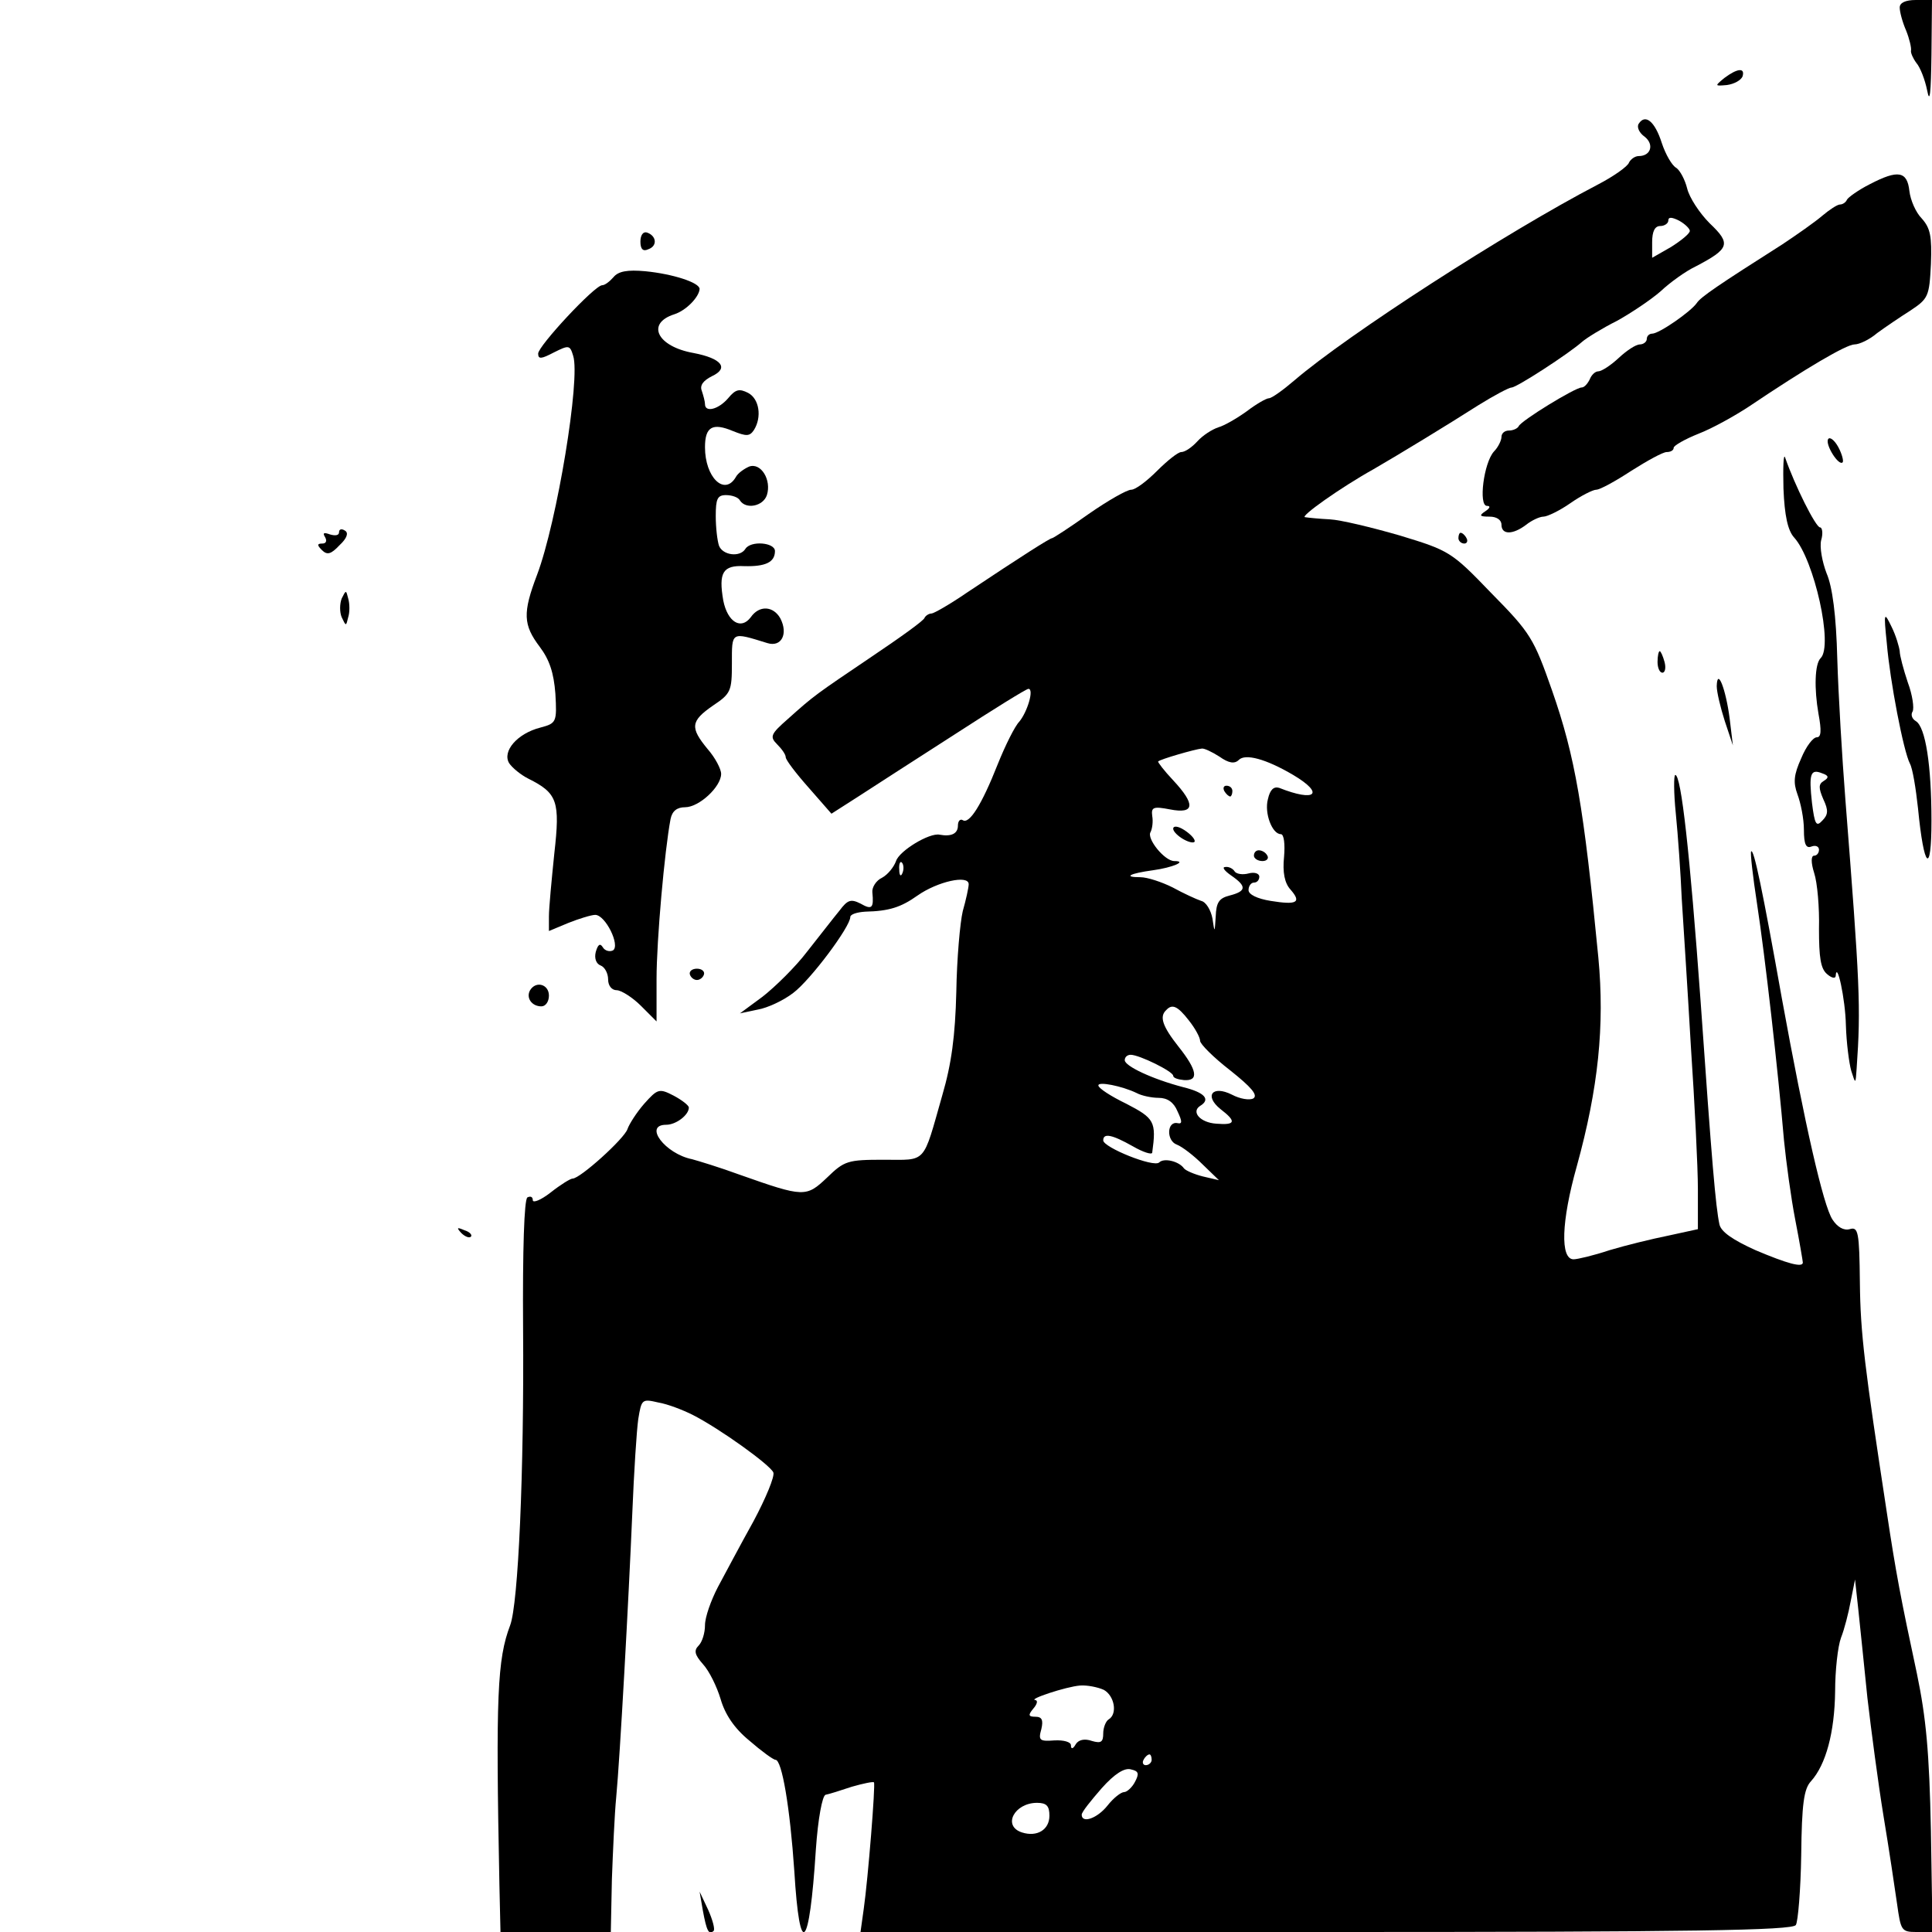 <?xml version="1.0" standalone="no"?>
<!DOCTYPE svg PUBLIC "-//W3C//DTD SVG 20010904//EN"
 "http://www.w3.org/TR/2001/REC-SVG-20010904/DTD/svg10.dtd">
<svg version="1.0" xmlns="http://www.w3.org/2000/svg"
 width="359pt" height="359pt" viewBox="0 0 359 359"
 preserveAspectRatio="xMidYMid meet">
<g transform="translate(0,359) scale(0.1,-0.1)"
fill="#000000" stroke="none">
<path d="M3530 3576 c0 -8 5 -27 12 -43 6 -15 10 -32 9 -37 -1 -4 4 -15 10
-23 7 -8 16 -31 20 -51 5 -26 7 -6 8 66 l1 102 -30 0 c-19 0 -30 -5 -30 -14z"/>
<path d="M3204 3445 c-18 -15 -18 -15 5 -13 14 2 26 9 29 16 5 17 -10 15 -34
-3z"/>
<path d="M3045 3360 c-4 -6 1 -17 11 -24 18 -14 12 -36 -11 -36 -7 0 -15 -6
-18 -12 -2 -7 -29 -26 -58 -41 -169 -88 -465 -279 -564 -364 -21 -18 -42 -33
-47 -33 -5 0 -24 -11 -41 -24 -18 -13 -42 -27 -53 -30 -12 -4 -29 -15 -39 -26
-10 -11 -23 -20 -30 -20 -6 0 -26 -16 -45 -35 -19 -19 -40 -35 -48 -35 -8 0
-43 -20 -79 -45 -35 -25 -66 -45 -68 -45 -4 0 -56 -33 -158 -101 -32 -22 -62
-39 -66 -39 -5 0 -11 -4 -13 -8 -1 -5 -46 -37 -98 -72 -105 -71 -107 -72 -156
-116 -32 -28 -34 -33 -20 -47 9 -9 16 -19 16 -24 0 -5 19 -30 43 -57 l42 -48
50 32 c28 18 108 70 180 116 71 46 132 84 136 84 11 0 -2 -43 -17 -61 -8 -8
-26 -44 -40 -79 -30 -76 -53 -112 -65 -104 -5 3 -9 -2 -9 -10 0 -15 -12 -21
-34 -17 -19 4 -75 -30 -81 -49 -4 -11 -15 -25 -26 -31 -11 -5 -19 -18 -18 -27
3 -30 -1 -33 -22 -21 -18 9 -24 7 -39 -13 -10 -12 -37 -47 -60 -76 -22 -29
-60 -66 -83 -84 l-42 -31 33 7 c18 3 48 17 66 31 32 24 106 123 106 141 0 5
12 9 28 10 44 1 66 8 97 30 37 26 95 39 95 21 0 -6 -5 -29 -11 -50 -5 -21 -11
-88 -12 -150 -2 -82 -9 -134 -26 -192 -37 -130 -28 -120 -109 -120 -67 0 -73
-2 -105 -33 -39 -37 -43 -37 -162 5 -38 14 -78 26 -89 29 -50 10 -91 64 -48
64 18 0 42 18 42 32 0 4 -13 14 -28 22 -27 14 -30 13 -55 -15 -14 -16 -28 -38
-31 -47 -6 -18 -88 -92 -102 -92 -4 0 -22 -11 -41 -26 -18 -14 -33 -20 -33
-14 0 6 -4 8 -10 5 -6 -4 -9 -97 -8 -243 2 -269 -9 -512 -24 -552 -24 -63 -27
-132 -20 -482 l2 -88 103 0 102 0 2 98 c2 53 5 122 8 152 7 74 23 364 30 530
3 74 8 152 11 173 6 37 7 38 37 31 18 -3 46 -14 64 -23 51 -26 144 -93 150
-107 3 -7 -14 -48 -37 -91 -24 -43 -53 -98 -66 -122 -13 -25 -24 -56 -24 -71
0 -14 -5 -31 -12 -38 -9 -9 -7 -17 8 -34 12 -13 26 -42 33 -65 8 -28 25 -54
53 -77 23 -20 45 -36 49 -36 12 0 27 -89 35 -207 10 -165 28 -148 40 40 4 58
12 100 18 102 6 1 28 8 49 15 21 6 40 10 41 8 3 -4 -11 -179 -19 -235 l-6 -43
865 0 c681 0 867 3 873 13 4 6 9 65 10 130 1 95 5 123 18 137 28 31 44 91 45
167 0 39 5 84 11 100 6 15 14 46 18 68 l8 40 6 -55 c3 -30 11 -104 17 -165 7
-60 20 -159 30 -220 10 -60 21 -134 25 -162 7 -50 8 -53 36 -53 l30 0 -3 188
c-3 147 -9 210 -26 292 -30 140 -39 187 -56 300 -41 269 -49 331 -50 427 -1
94 -3 104 -19 99 -11 -3 -23 4 -32 18 -17 26 -51 175 -94 411 -36 202 -52 278
-57 273 -2 -2 3 -46 11 -98 15 -98 39 -310 50 -439 4 -40 13 -107 21 -148 8
-41 14 -77 14 -79 0 -10 -29 -2 -88 23 -42 19 -64 34 -67 48 -7 33 -14 114
-35 415 -20 276 -36 420 -47 420 -3 0 -3 -33 1 -72 4 -40 9 -111 11 -158 3
-47 11 -170 17 -275 7 -104 13 -224 13 -265 l0 -74 -55 -12 c-30 -6 -79 -18
-109 -27 -30 -10 -60 -17 -67 -17 -25 0 -23 70 6 173 40 145 52 261 40 388
-27 279 -43 373 -86 496 -34 97 -40 107 -113 181 -74 77 -78 79 -170 107 -52
15 -110 29 -130 30 -20 1 -40 3 -46 4 -10 1 66 55 127 89 50 29 137 82 195
119 29 18 57 33 62 33 9 0 105 62 131 85 8 7 37 25 65 39 27 15 64 40 81 55
17 16 46 37 65 46 63 33 66 42 26 80 -19 19 -38 48 -42 65 -4 16 -13 33 -20
38 -8 4 -20 25 -27 46 -13 41 -31 55 -43 36z m95 -199 c0 -5 -16 -18 -35 -30
l-35 -20 0 29 c0 20 5 30 15 30 8 0 15 5 15 10 0 7 6 7 20 0 11 -6 20 -15 20
-19z m-874 -977 c17 -12 28 -14 36 -6 12 12 50 2 101 -28 59 -35 42 -51 -26
-24 -10 3 -17 -3 -21 -21 -7 -26 8 -65 24 -65 6 0 8 -19 6 -42 -3 -29 1 -49
12 -61 21 -24 12 -29 -37 -21 -25 4 -41 12 -41 20 0 8 5 14 10 14 6 0 10 5 10
11 0 6 -9 9 -20 6 -11 -3 -23 -1 -26 4 -3 5 -11 9 -17 8 -7 0 -2 -7 11 -16 29
-20 28 -29 -3 -37 -20 -5 -25 -13 -26 -39 -2 -31 -2 -31 -6 -4 -3 16 -12 31
-21 33 -9 3 -33 14 -53 25 -20 10 -47 19 -60 19 -33 0 -20 7 24 13 36 5 64 17
39 17 -18 0 -52 42 -44 54 3 6 5 19 3 30 -2 16 2 18 33 12 46 -9 48 9 6 54
-17 18 -29 34 -28 35 3 4 69 23 81 24 4 1 19 -6 33 -15z m-589 -216 c-3 -8 -6
-5 -6 6 -1 11 2 17 5 13 3 -3 4 -12 1 -19z m532 -274 c12 -15 21 -32 21 -38 0
-6 25 -31 56 -55 39 -31 52 -46 43 -52 -7 -4 -25 -1 -40 7 -36 18 -52 -2 -21
-27 30 -23 28 -30 -8 -27 -30 2 -47 22 -30 33 20 12 9 25 -32 35 -57 15 -108
39 -108 50 0 6 5 10 11 10 16 0 79 -31 79 -39 0 -4 9 -7 20 -8 28 -2 25 18
-10 62 -30 38 -36 56 -23 68 11 12 21 8 42 -19z m-97 -135 c9 -5 28 -9 41 -9
16 0 28 -8 35 -25 9 -19 9 -24 0 -22 -20 4 -21 -33 -1 -40 10 -4 31 -20 48
-37 l30 -29 -30 7 c-16 4 -32 11 -35 15 -9 13 -37 20 -46 11 -10 -10 -104 28
-104 41 0 14 16 11 55 -11 19 -11 35 -16 36 -12 8 58 4 64 -48 91 -29 14 -52
29 -52 34 -1 8 44 -1 71 -14z m-61 -1109 c20 -11 26 -45 9 -55 -5 -3 -10 -15
-10 -26 0 -16 -4 -19 -21 -14 -14 5 -25 2 -30 -6 -5 -9 -9 -10 -9 -2 0 6 -13
10 -31 9 -27 -2 -30 0 -24 21 4 17 1 23 -11 23 -13 0 -14 3 -4 15 7 8 9 15 4
16 -15 1 57 25 83 27 13 1 33 -3 44 -8z m89 -130 c0 -5 -5 -10 -11 -10 -5 0
-7 5 -4 10 3 6 8 10 11 10 2 0 4 -4 4 -10z m-31 -41 c-5 -10 -15 -19 -20 -19
-6 0 -20 -11 -31 -25 -19 -24 -48 -34 -48 -17 0 5 17 26 37 49 24 27 43 39 55
35 14 -3 15 -8 7 -23z m-159 -63 c0 -26 -23 -40 -51 -31 -37 12 -14 55 28 55
18 0 23 -6 23 -24z"/>
<path d="M2275 2120 c3 -5 8 -10 11 -10 2 0 4 5 4 10 0 6 -5 10 -11 10 -5 0
-7 -4 -4 -10z"/>
<path d="M2180 2050 c0 -5 9 -14 20 -20 11 -6 20 -7 20 -3 0 5 -9 14 -20 21
-11 7 -20 8 -20 2z"/>
<path d="M2330 2000 c0 -5 7 -10 16 -10 8 0 12 5 9 10 -3 6 -10 10 -16 10 -5
0 -9 -4 -9 -10z"/>
<path d="M3475 3248 c-22 -11 -41 -25 -43 -29 -2 -5 -8 -9 -13 -9 -5 0 -20
-10 -33 -21 -14 -12 -47 -35 -74 -53 -118 -75 -152 -98 -159 -109 -11 -16 -70
-57 -83 -57 -5 0 -10 -4 -10 -10 0 -5 -6 -10 -13 -10 -7 0 -24 -11 -39 -25
-15 -14 -32 -25 -38 -25 -6 0 -13 -7 -16 -15 -4 -8 -10 -15 -15 -15 -12 0
-113 -62 -117 -72 -2 -4 -10 -8 -18 -8 -8 0 -14 -5 -14 -12 0 -6 -6 -19 -14
-27 -19 -21 -29 -101 -13 -101 7 0 6 -4 -3 -10 -12 -8 -11 -10 8 -10 13 0 22
-6 22 -15 0 -19 21 -19 46 0 10 8 25 15 32 15 7 0 30 11 50 25 20 14 42 25 48
25 7 0 36 16 65 35 30 19 59 35 66 35 7 0 13 3 13 8 0 4 21 16 46 26 26 10 67
33 93 50 107 72 182 116 197 116 9 0 28 9 42 21 15 11 43 30 62 42 33 22 35
26 38 86 2 52 -1 67 -17 85 -11 11 -21 34 -23 51 -4 37 -21 40 -73 13z"/>
<path d="M1190 3141 c0 -14 5 -19 15 -14 17 6 15 25 -3 31 -7 2 -12 -5 -12
-17z"/>
<path d="M1140 3075 c-7 -8 -16 -15 -21 -15 -14 0 -119 -113 -119 -127 0 -11
6 -10 29 2 28 14 30 14 36 -6 14 -42 -30 -309 -67 -407 -27 -71 -26 -93 5
-134 18 -24 26 -48 29 -87 3 -53 2 -55 -28 -63 -43 -11 -71 -44 -58 -66 6 -9
22 -22 36 -29 54 -27 59 -42 48 -139 -5 -49 -10 -101 -10 -117 l0 -27 36 15
c20 8 43 15 50 15 19 0 47 -57 33 -66 -6 -3 -15 -1 -19 6 -5 8 -9 5 -13 -9 -3
-12 1 -22 9 -25 8 -3 14 -15 14 -26 0 -12 7 -20 16 -20 8 0 29 -13 45 -29 l29
-29 0 79 c0 72 15 239 26 297 3 15 12 22 27 22 26 0 67 38 67 62 0 9 -11 30
-25 46 -33 40 -32 52 10 81 33 22 35 27 35 78 0 60 -2 59 66 38 26 -8 39 17
24 46 -13 23 -39 25 -55 2 -18 -24 -43 -9 -51 31 -9 52 -1 66 39 64 39 -1 57
7 57 28 0 16 -45 20 -55 4 -10 -16 -42 -12 -49 6 -3 9 -6 33 -6 55 0 32 3 39
19 39 11 0 23 -4 26 -10 11 -17 43 -11 50 10 9 28 -11 61 -33 53 -9 -4 -21
-12 -25 -20 -21 -35 -57 0 -57 56 0 38 14 46 52 30 25 -10 31 -10 39 2 15 24
10 58 -11 69 -16 8 -23 7 -37 -10 -18 -21 -43 -27 -43 -11 0 5 -3 16 -6 25 -4
10 3 19 19 27 32 15 18 33 -34 43 -68 12 -89 55 -36 72 22 7 46 32 47 47 0 12
-50 28 -101 33 -33 3 -50 0 -59 -11z"/>
<path d="M3397 2774 c-6 -10 20 -51 27 -43 2 2 -1 15 -8 28 -7 13 -16 20 -19
15z"/>
<path d="M3314 2682 c2 -50 8 -78 20 -91 37 -41 73 -201 49 -224 -11 -11 -12
-57 -4 -103 6 -32 5 -44 -3 -44 -7 0 -20 -17 -29 -39 -14 -31 -15 -45 -7 -67
6 -16 12 -45 12 -66 0 -27 4 -35 14 -31 8 3 14 0 14 -6 0 -6 -4 -11 -9 -11 -6
0 -6 -13 0 -32 6 -18 10 -65 9 -104 0 -53 3 -74 15 -84 8 -7 15 -9 16 -4 2 31
18 -42 19 -91 1 -33 6 -71 10 -85 8 -25 8 -25 10 5 8 114 6 155 -21 500 -6 77
-13 194 -15 261 -2 80 -9 134 -20 159 -8 21 -13 48 -10 61 4 13 2 24 -2 24 -8
0 -47 78 -65 130 -3 8 -4 -18 -3 -58z m75 -543 c-10 -6 -10 -13 -1 -34 10 -21
9 -29 -2 -40 -11 -12 -14 -7 -19 33 -6 54 -3 64 19 55 12 -4 13 -8 3 -14z"/>
<path d="M630 2601 c0 -6 -7 -7 -17 -4 -11 4 -14 3 -9 -5 4 -7 2 -12 -5 -12
-10 0 -10 -3 -1 -12 10 -10 17 -8 33 9 14 13 17 23 10 27 -6 4 -11 3 -11 -3z"/>
<path d="M2710 2590 c0 -5 5 -10 11 -10 5 0 7 5 4 10 -3 6 -8 10 -11 10 -2 0
-4 -4 -4 -10z"/>
<path d="M635 2478 c-4 -10 -4 -26 0 -35 8 -17 8 -17 12 0 3 9 3 25 0 35 -4
16 -4 16 -12 0z"/>
<path d="M3506 2395 c6 -71 31 -201 43 -224 5 -9 11 -46 15 -83 11 -113 25
-126 25 -23 0 103 -11 174 -29 185 -7 4 -10 12 -6 18 3 6 0 30 -9 54 -8 24
-15 50 -15 58 -1 8 -7 29 -15 45 -14 29 -15 28 -9 -30z"/>
<path d="M3080 2360 c0 -11 4 -20 9 -20 5 0 7 9 4 20 -3 11 -7 20 -9 20 -2 0
-4 -9 -4 -20z"/>
<path d="M3190 2315 c0 -11 7 -40 15 -65 l15 -45 -6 50 c-7 54 -23 96 -24 60z"/>
<path d="M1282 1779 c2 -6 8 -10 13 -10 5 0 11 4 13 10 2 6 -4 11 -13 11 -9 0
-15 -5 -13 -11z"/>
<path d="M985 1750 c-8 -14 3 -30 21 -30 8 0 14 9 14 20 0 21 -24 28 -35 10z"/>
<path d="M857 1299 c7 -7 15 -10 18 -7 3 3 -2 9 -12 12 -14 6 -15 5 -6 -5z"/>
<path d="M1306 40 c7 -38 11 -46 20 -38 3 3 -2 21 -10 39 l-16 34 6 -35z"/>
</g>
</svg>
